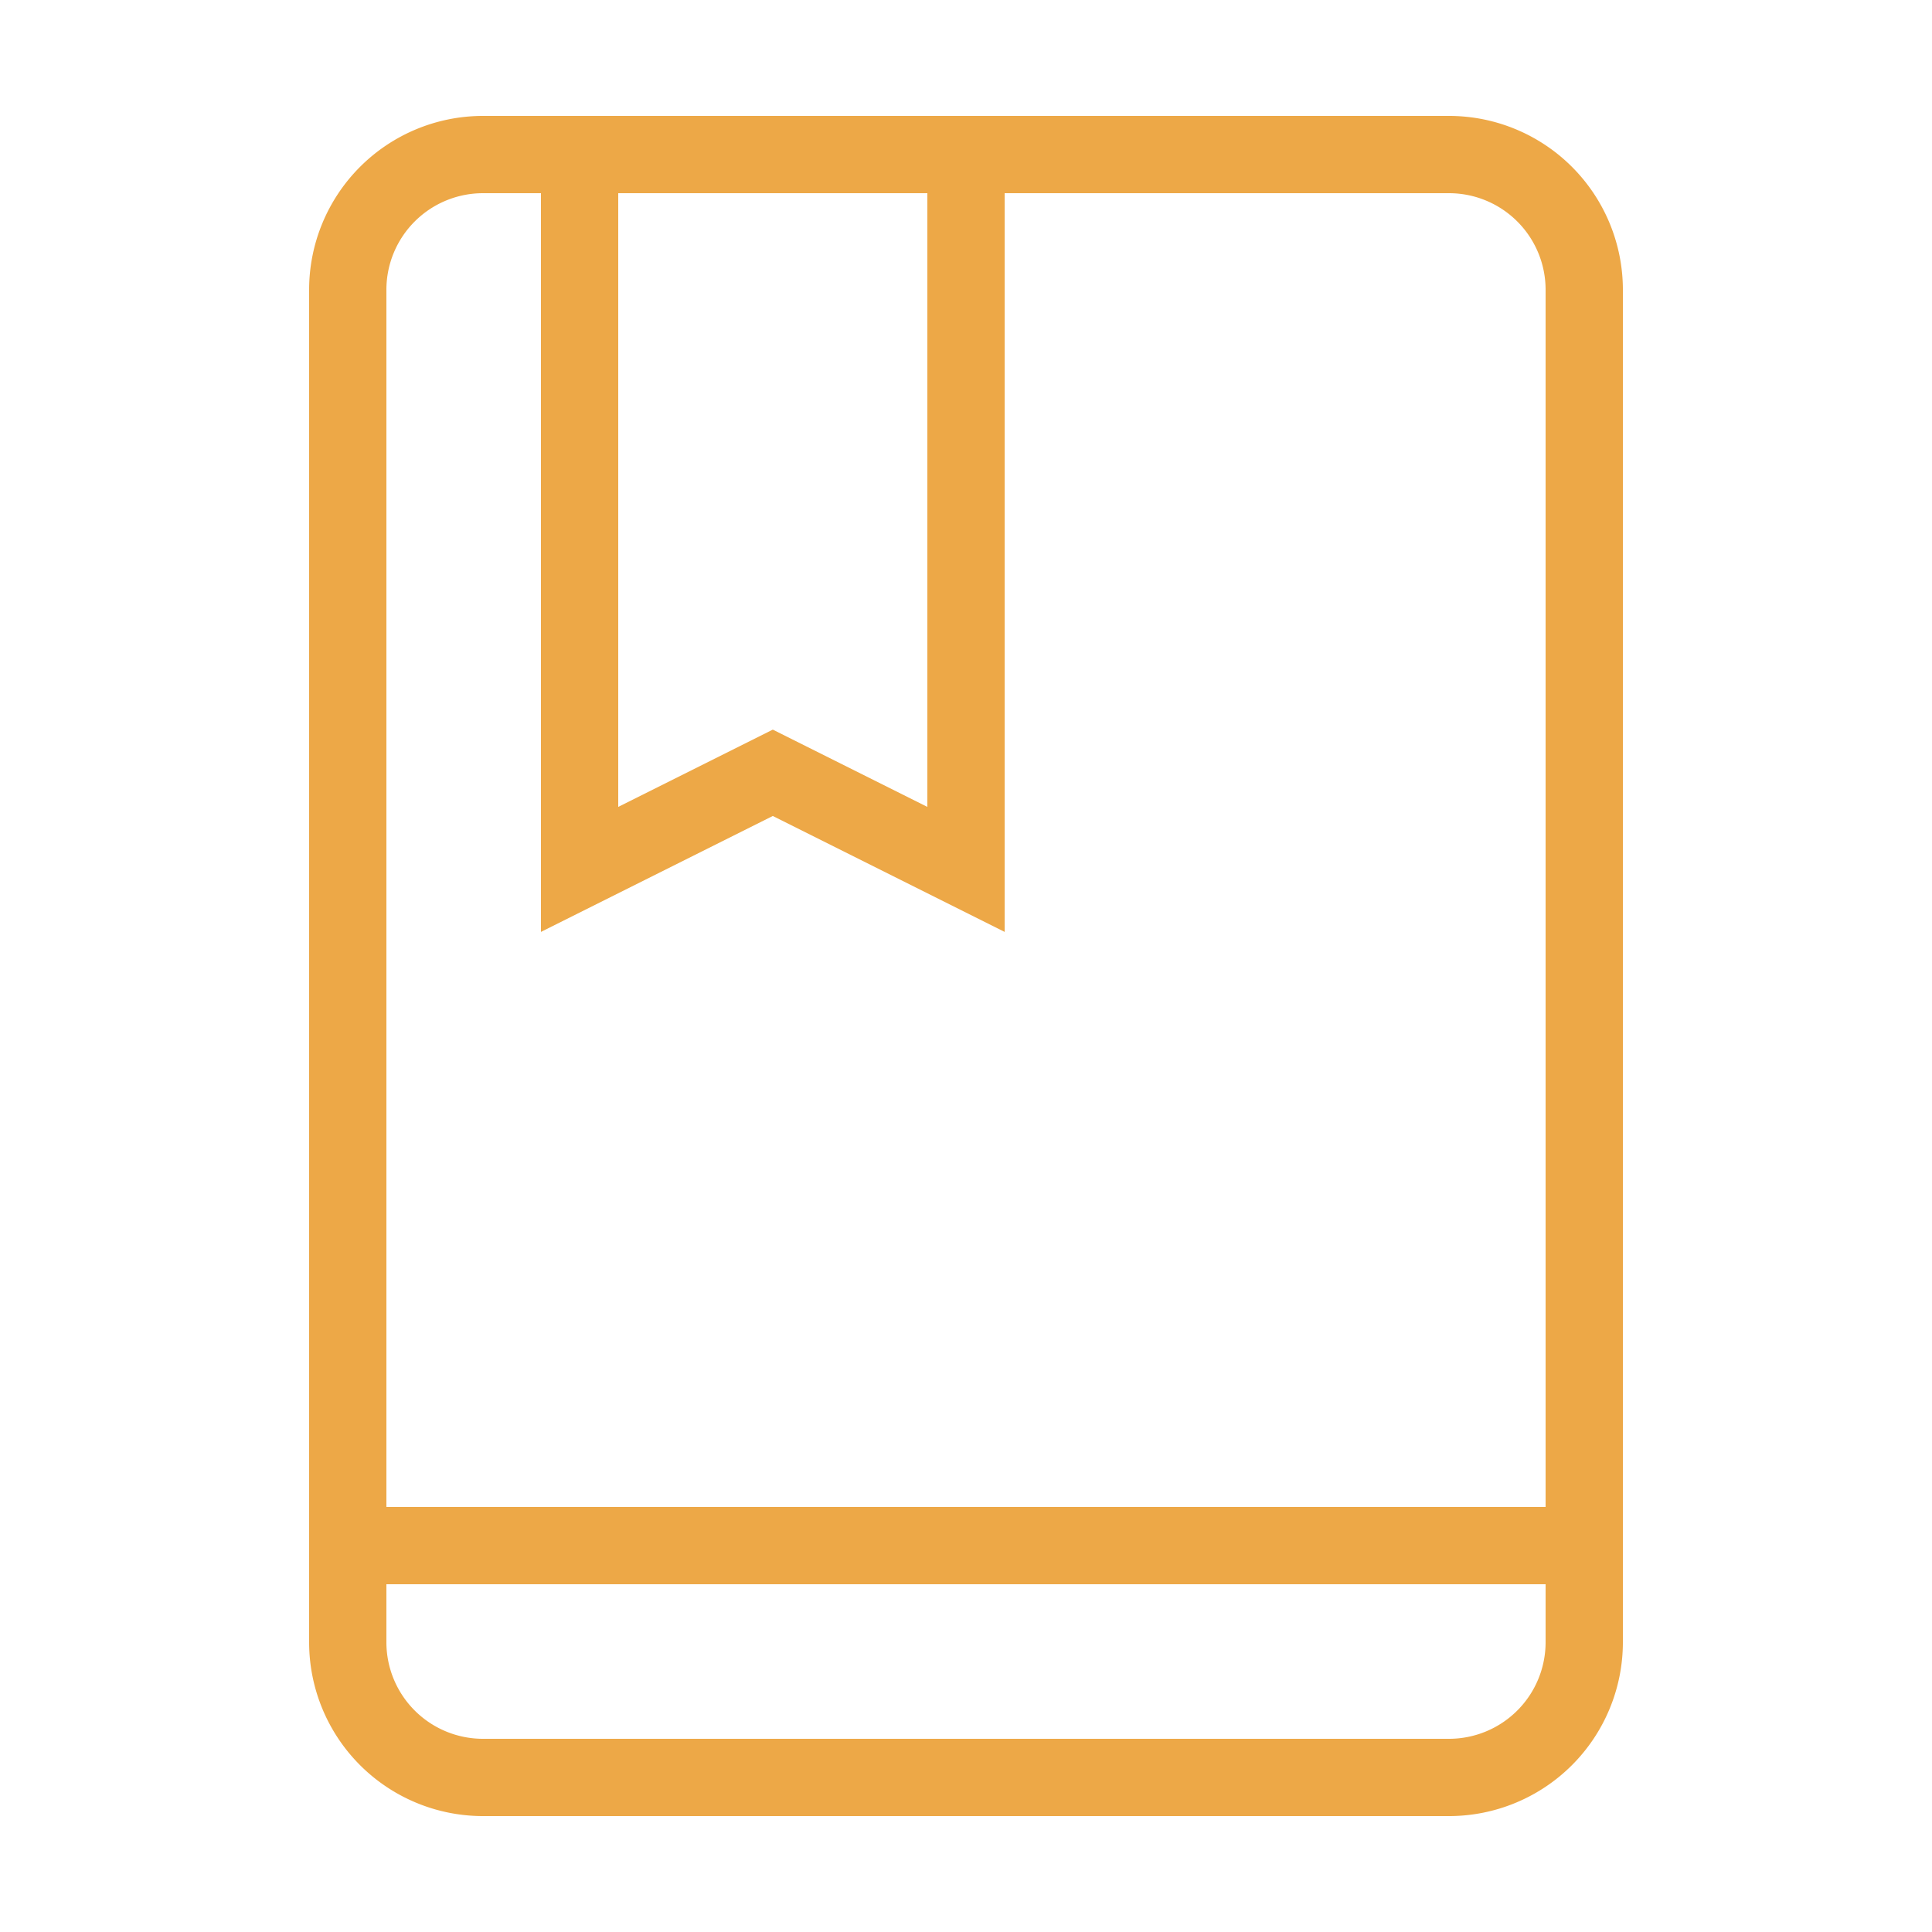 <?xml version="1.0" standalone="no"?><!DOCTYPE svg PUBLIC "-//W3C//DTD SVG 1.1//EN" "http://www.w3.org/Graphics/SVG/1.1/DTD/svg11.dtd"><svg t="1605512154969" class="icon" viewBox="0 0 1024 1024" version="1.1" xmlns="http://www.w3.org/2000/svg" p-id="7883" xmlns:xlink="http://www.w3.org/1999/xlink" width="64" height="64"><defs><style type="text/css"></style></defs><path d="M256 61.44h512A92.16 92.16 0 0 1 860.16 153.6v716.8a92.16 92.16 0 0 1-92.16 92.16H256A92.16 92.16 0 0 1 163.84 870.4V153.6A92.16 92.16 0 0 1 256 61.44zM256 102.4a51.2 51.2 0 0 0-51.2 51.2v716.8a51.2 51.2 0 0 0 51.2 51.2h512a51.2 51.2 0 0 0 51.2-51.2V153.6a51.2 51.2 0 0 0-51.2-51.2H256z" fill="#EDA847" p-id="7884"></path><path d="M532.48 493.926V76.8h-40.96v350.874l-81.92-40.96-81.92 40.96V76.8h-40.96v417.126l122.88-61.44zM204.8 839.68h614.4v-40.96H204.8z" fill="#EDA847" p-id="7885"></path></svg>